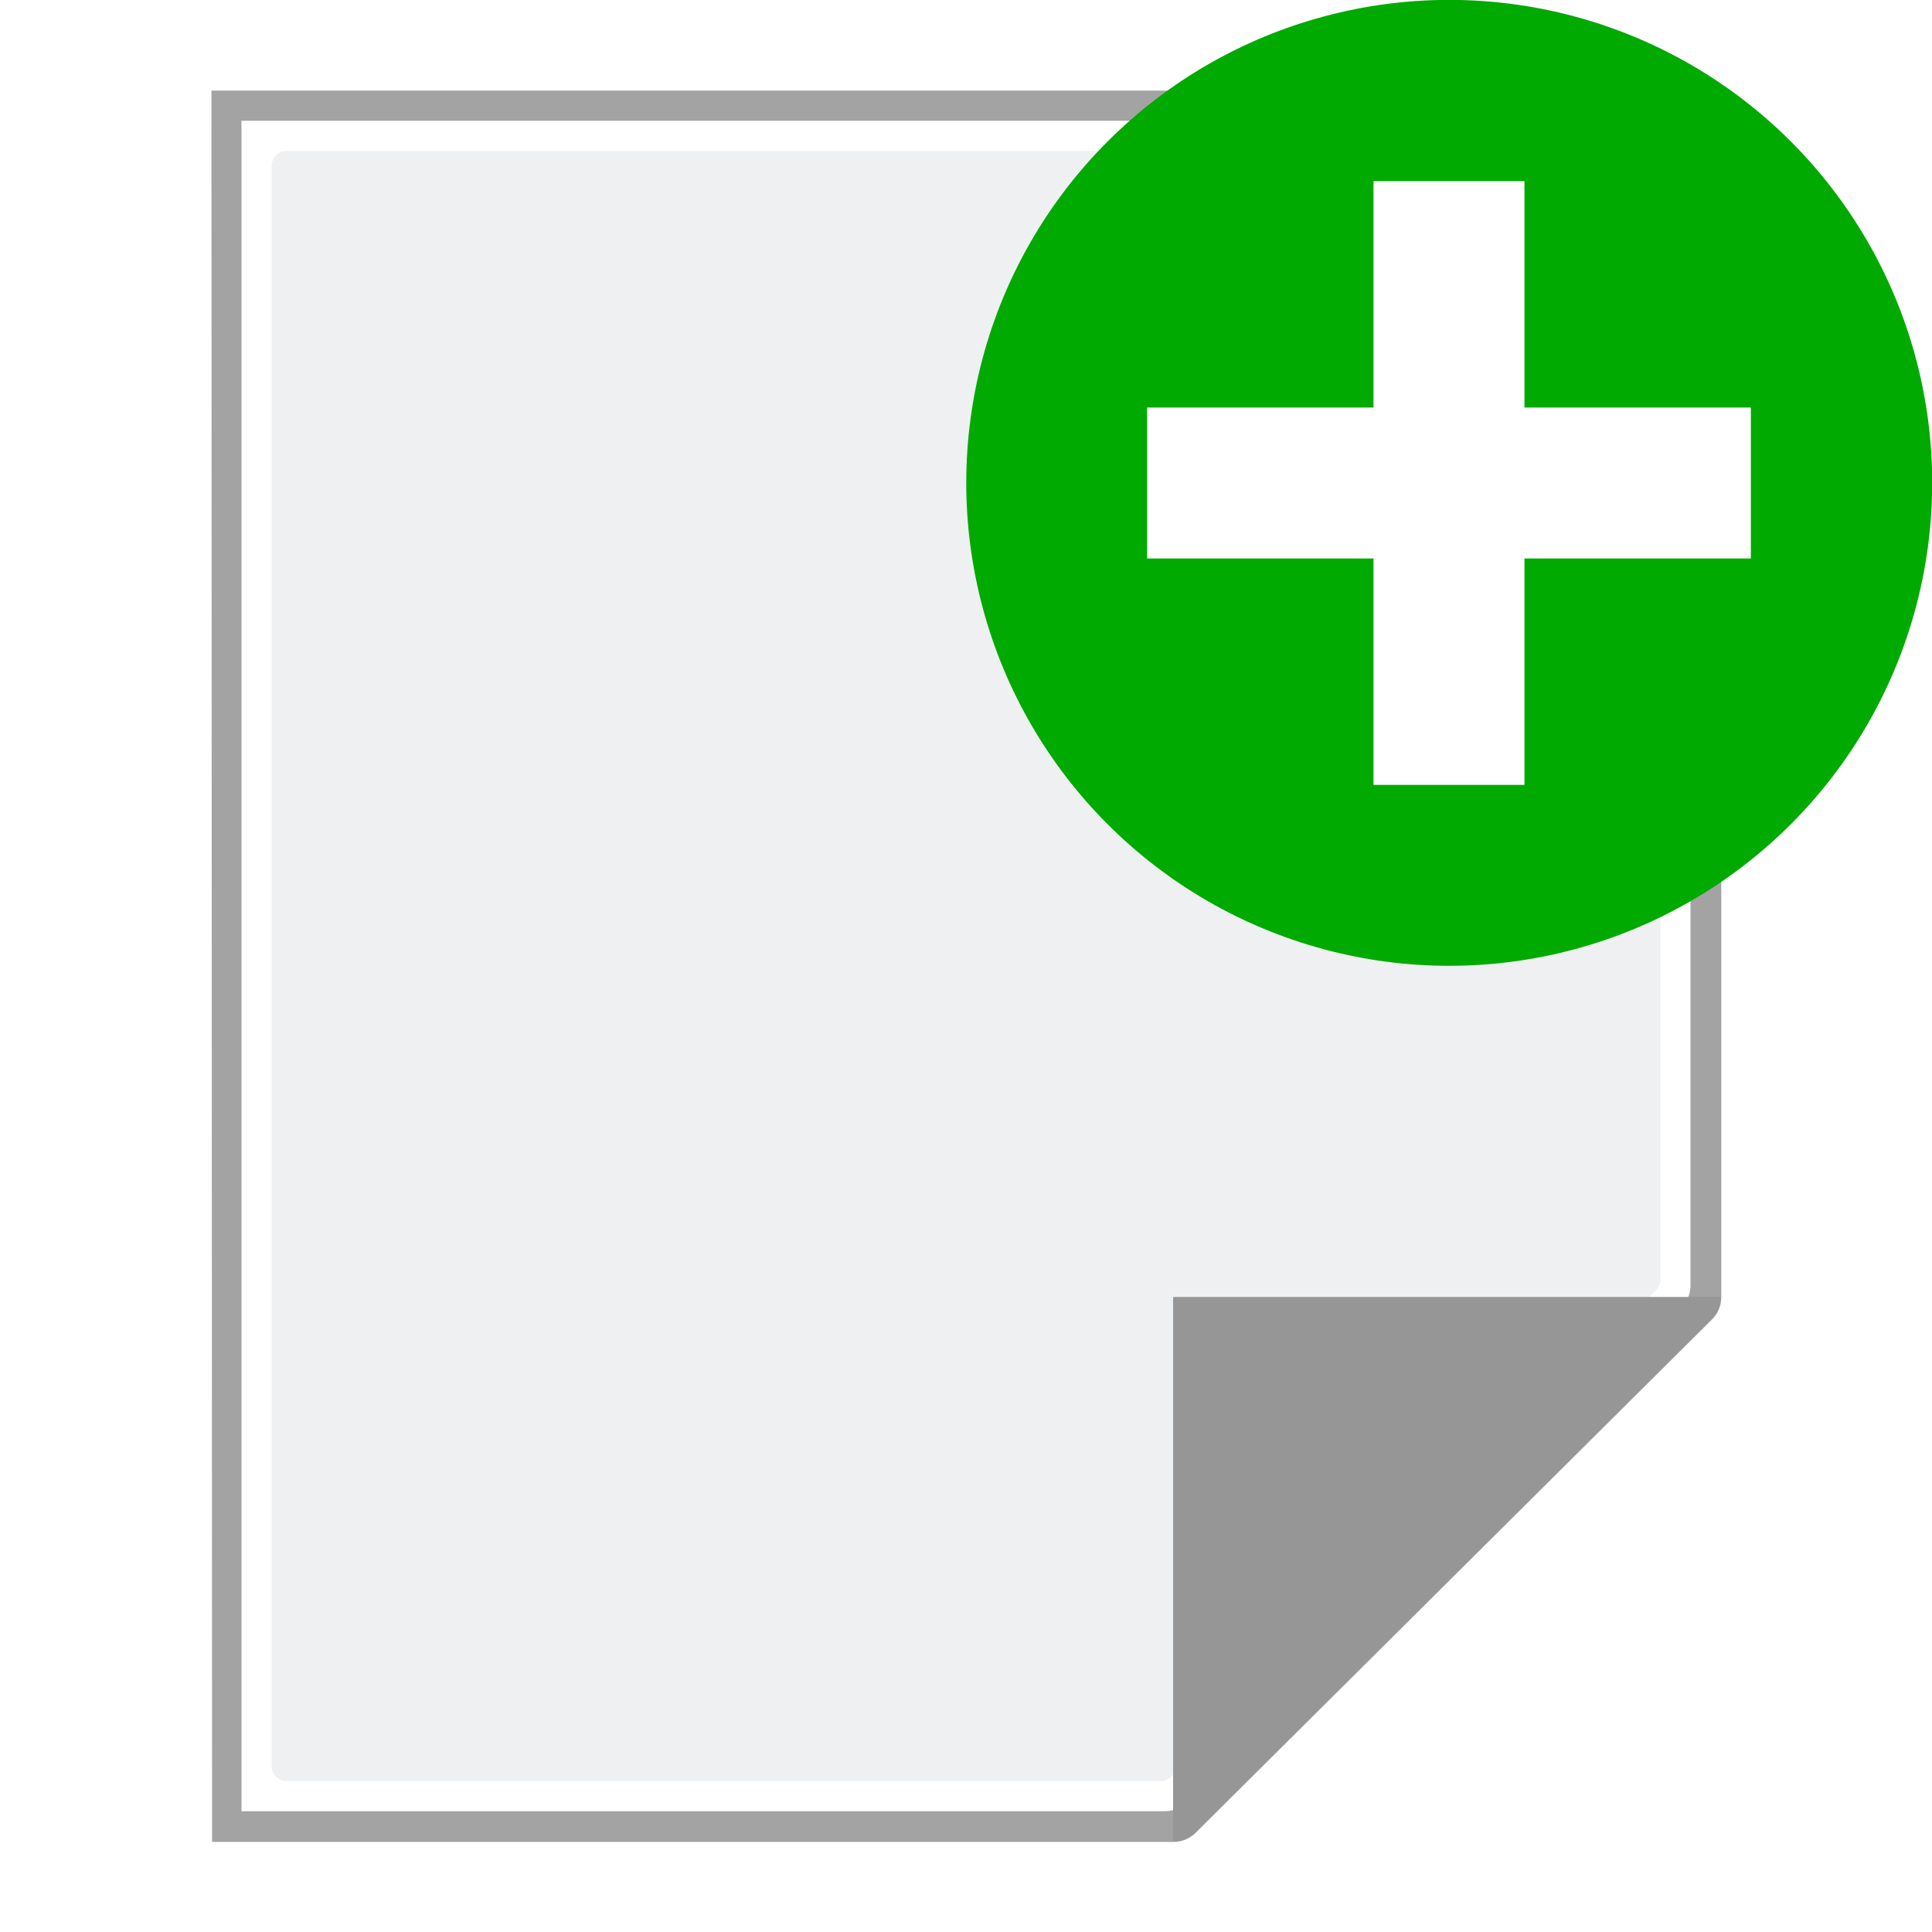 <svg width="128" version="1.1" xmlns="http://www.w3.org/2000/svg" viewBox="0 0 128 128" height="128" xmlns:xlink="http://www.w3.org/1999/xlink" style="enable-background:new 0 0 128 128">
<defs id="defs105"/>
<path style="opacity:.6;filter:url(#filter3241)" id="path6594" d="m 23,9 .041,112 61.131,0 c 0.53,0 1.039,-0.211 1.414,-0.586 l 32.828,-32.828 c 0.375,-0.375 0.586,-0.884 0.586,-1.414 v -77.172 Z " transform="matrix(1.042,0,0,1.036,-9.958,-3.322)"/>
<path style="fill:#fff" id="path34" d="m 16,8 v 112 h 61.172 c 0.53,0 1.039,-0.211 1.414,-0.586 l 32.828,-32.828 c 0.375,-0.375 0.586,-0.884 0.586,-1.414 v -77.172 h -96 z "/>
<path style="fill:#eff0f1" id="path59" d="m 18.979,10 c -0.539,0 -0.979,0.441 -0.979,0.982 v 106.036 c 0,0.542 0.439,0.982 0.979,0.982 h 57.913 c 0.257,0 0.51,-0.104 0.692,-0.288 l 32.13,-32.231 c 0.183,-0.184 0.287,-0.436 0.287,-0.694 v -73.805 c 0,-0.541 -0.438,-0.982 -0.979,-0.982 h -90.043 z "/>
<path style="fill:#969696" id="path101" d="m 77.721,122 c 0.677,0.007 1.096,-0.233 1.473,-0.607 l 34.196,-34 c 0.375,-0.373 0.608,-0.776 0.61,-1.465 h -36.279 z "/>
<circle cx="-84.445" cy="-55.757" style="fill:#0a0" r="31.993" id="circle3581_2_" transform="matrix(-0.966,0.259,-0.259,-0.966,0,0)"/>
<path style="fill:#fff;fill-rule:evenodd;stroke:none" id="rect3232" d="m 90.999,12.001 0,15 -15,0 0,10 15,0 0,15 10,0 0,-15 15,0 0,-10 -15,0 0,-15 -10,0 z "/>
</svg>
